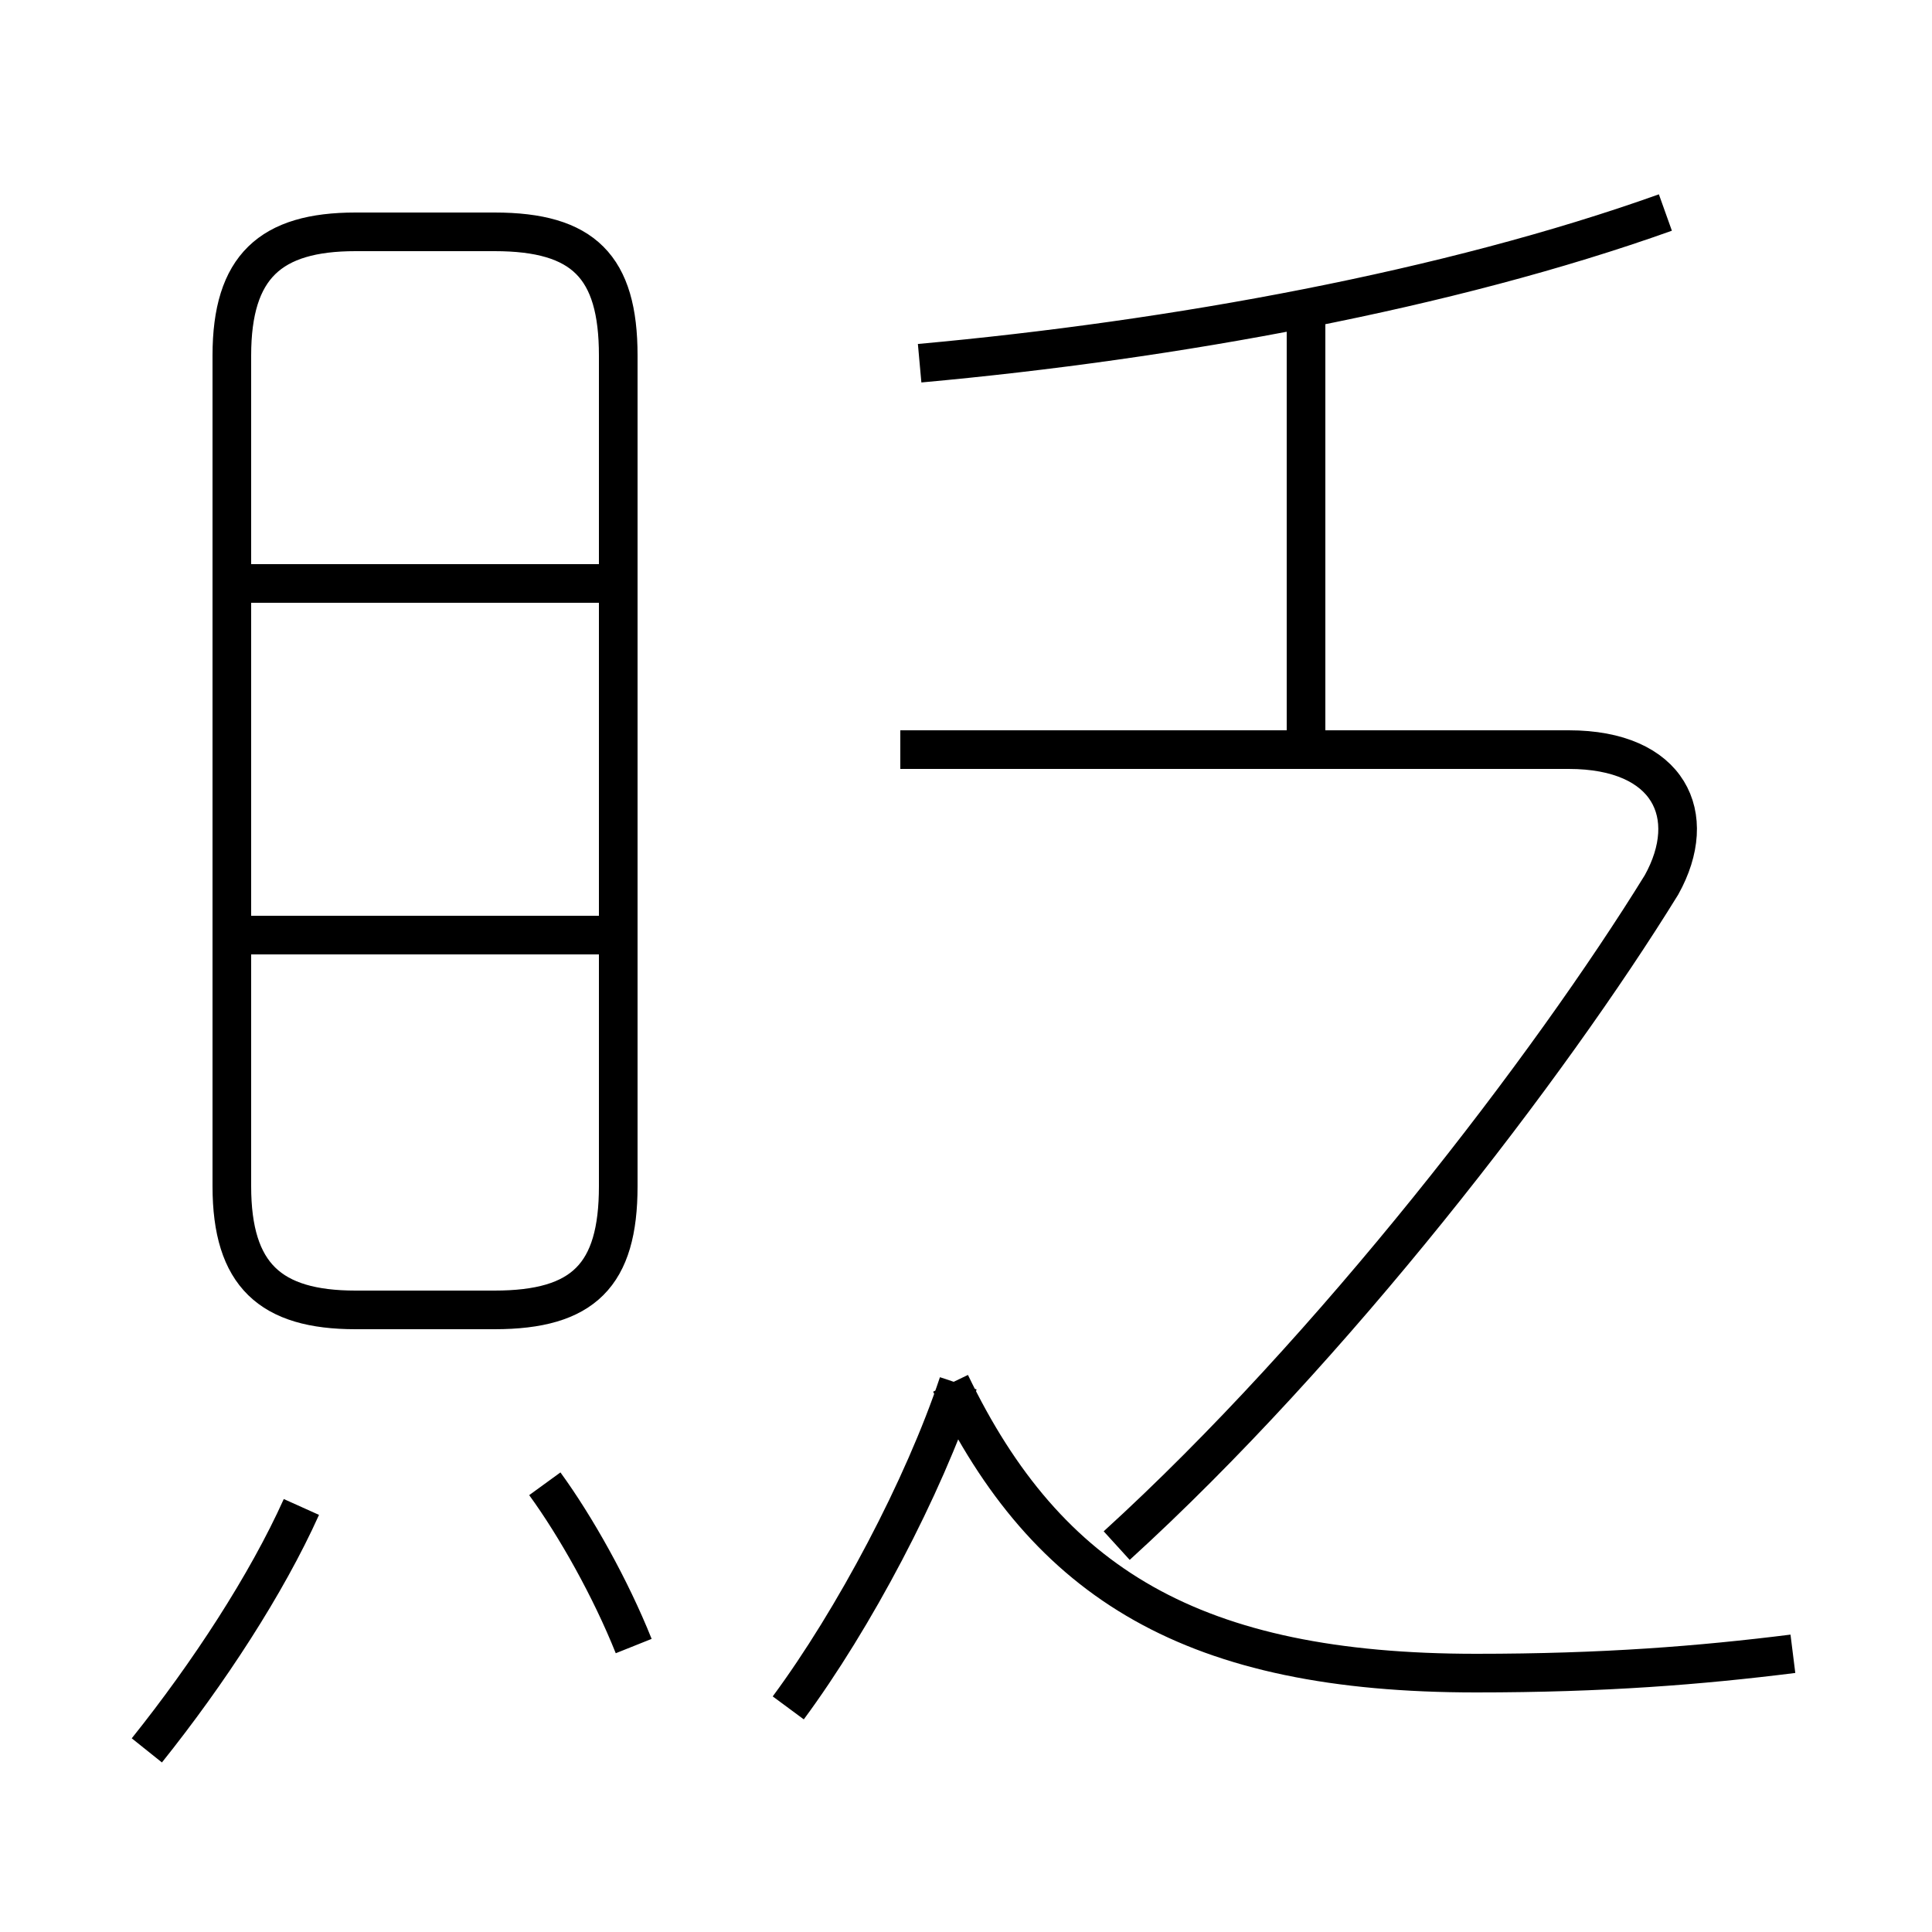 <?xml version='1.0' encoding='utf8'?>
<svg viewBox="0.0 -6.0 50.0 50.0" version="1.1" xmlns="http://www.w3.org/2000/svg">
<rect x="0.0" y="-6.0" width="50.0" height="50.0" fill="#808080" stroke="none"/>
<rect x="-1000" y="-1000" width="2000" height="2000" stroke="white" fill="white"/>
<g style="fill:white;stroke:#000000;  stroke-width:1">
<path d="M 20.4 0.2 C 22.1 -2.1 23.9 -5.5 24.8 -8.2 M 3.8 1.3 C 5.4 -0.7 6.9 -3.0 7.8 -5.0 M 16.4 -1.4 C 15.8 -2.9 14.9 -4.5 14.1 -5.6 M 16.0 -13.3 L 16.0 -34.8 C 16.0 -37.1 15.1 -38.0 12.8 -38.0 L 9.2 -38.0 C 7.0 -38.0 6.0 -37.1 6.0 -34.8 L 6.0 -13.3 C 6.0 -11.0 7.0 -10.1 9.2 -10.1 L 12.8 -10.1 C 15.1 -10.1 16.0 -11.0 16.0 -13.3 Z M 15.8 -19.8 L 6.0 -19.8 M 46.4 -1.2 C 44.0 -0.9 41.5 -0.7 38.2 -0.7 C 30.9 -0.7 27.1 -3.0 24.6 -8.2 M 15.8 -28.9 L 6.0 -28.9 M 28.9 -4.0 C 34.5 -9.1 40.1 -16.4 43.0 -21.1 C 44.0 -22.9 43.2 -24.6 40.6 -24.6 L 23.3 -24.6 M 23.8 -34.6 C 30.4 -35.2 37.5 -36.5 43.1 -38.5 M 33.8 -24.9 L 33.8 -35.9" transform="translate(0.0, 38.0)" />
</g>
</svg>